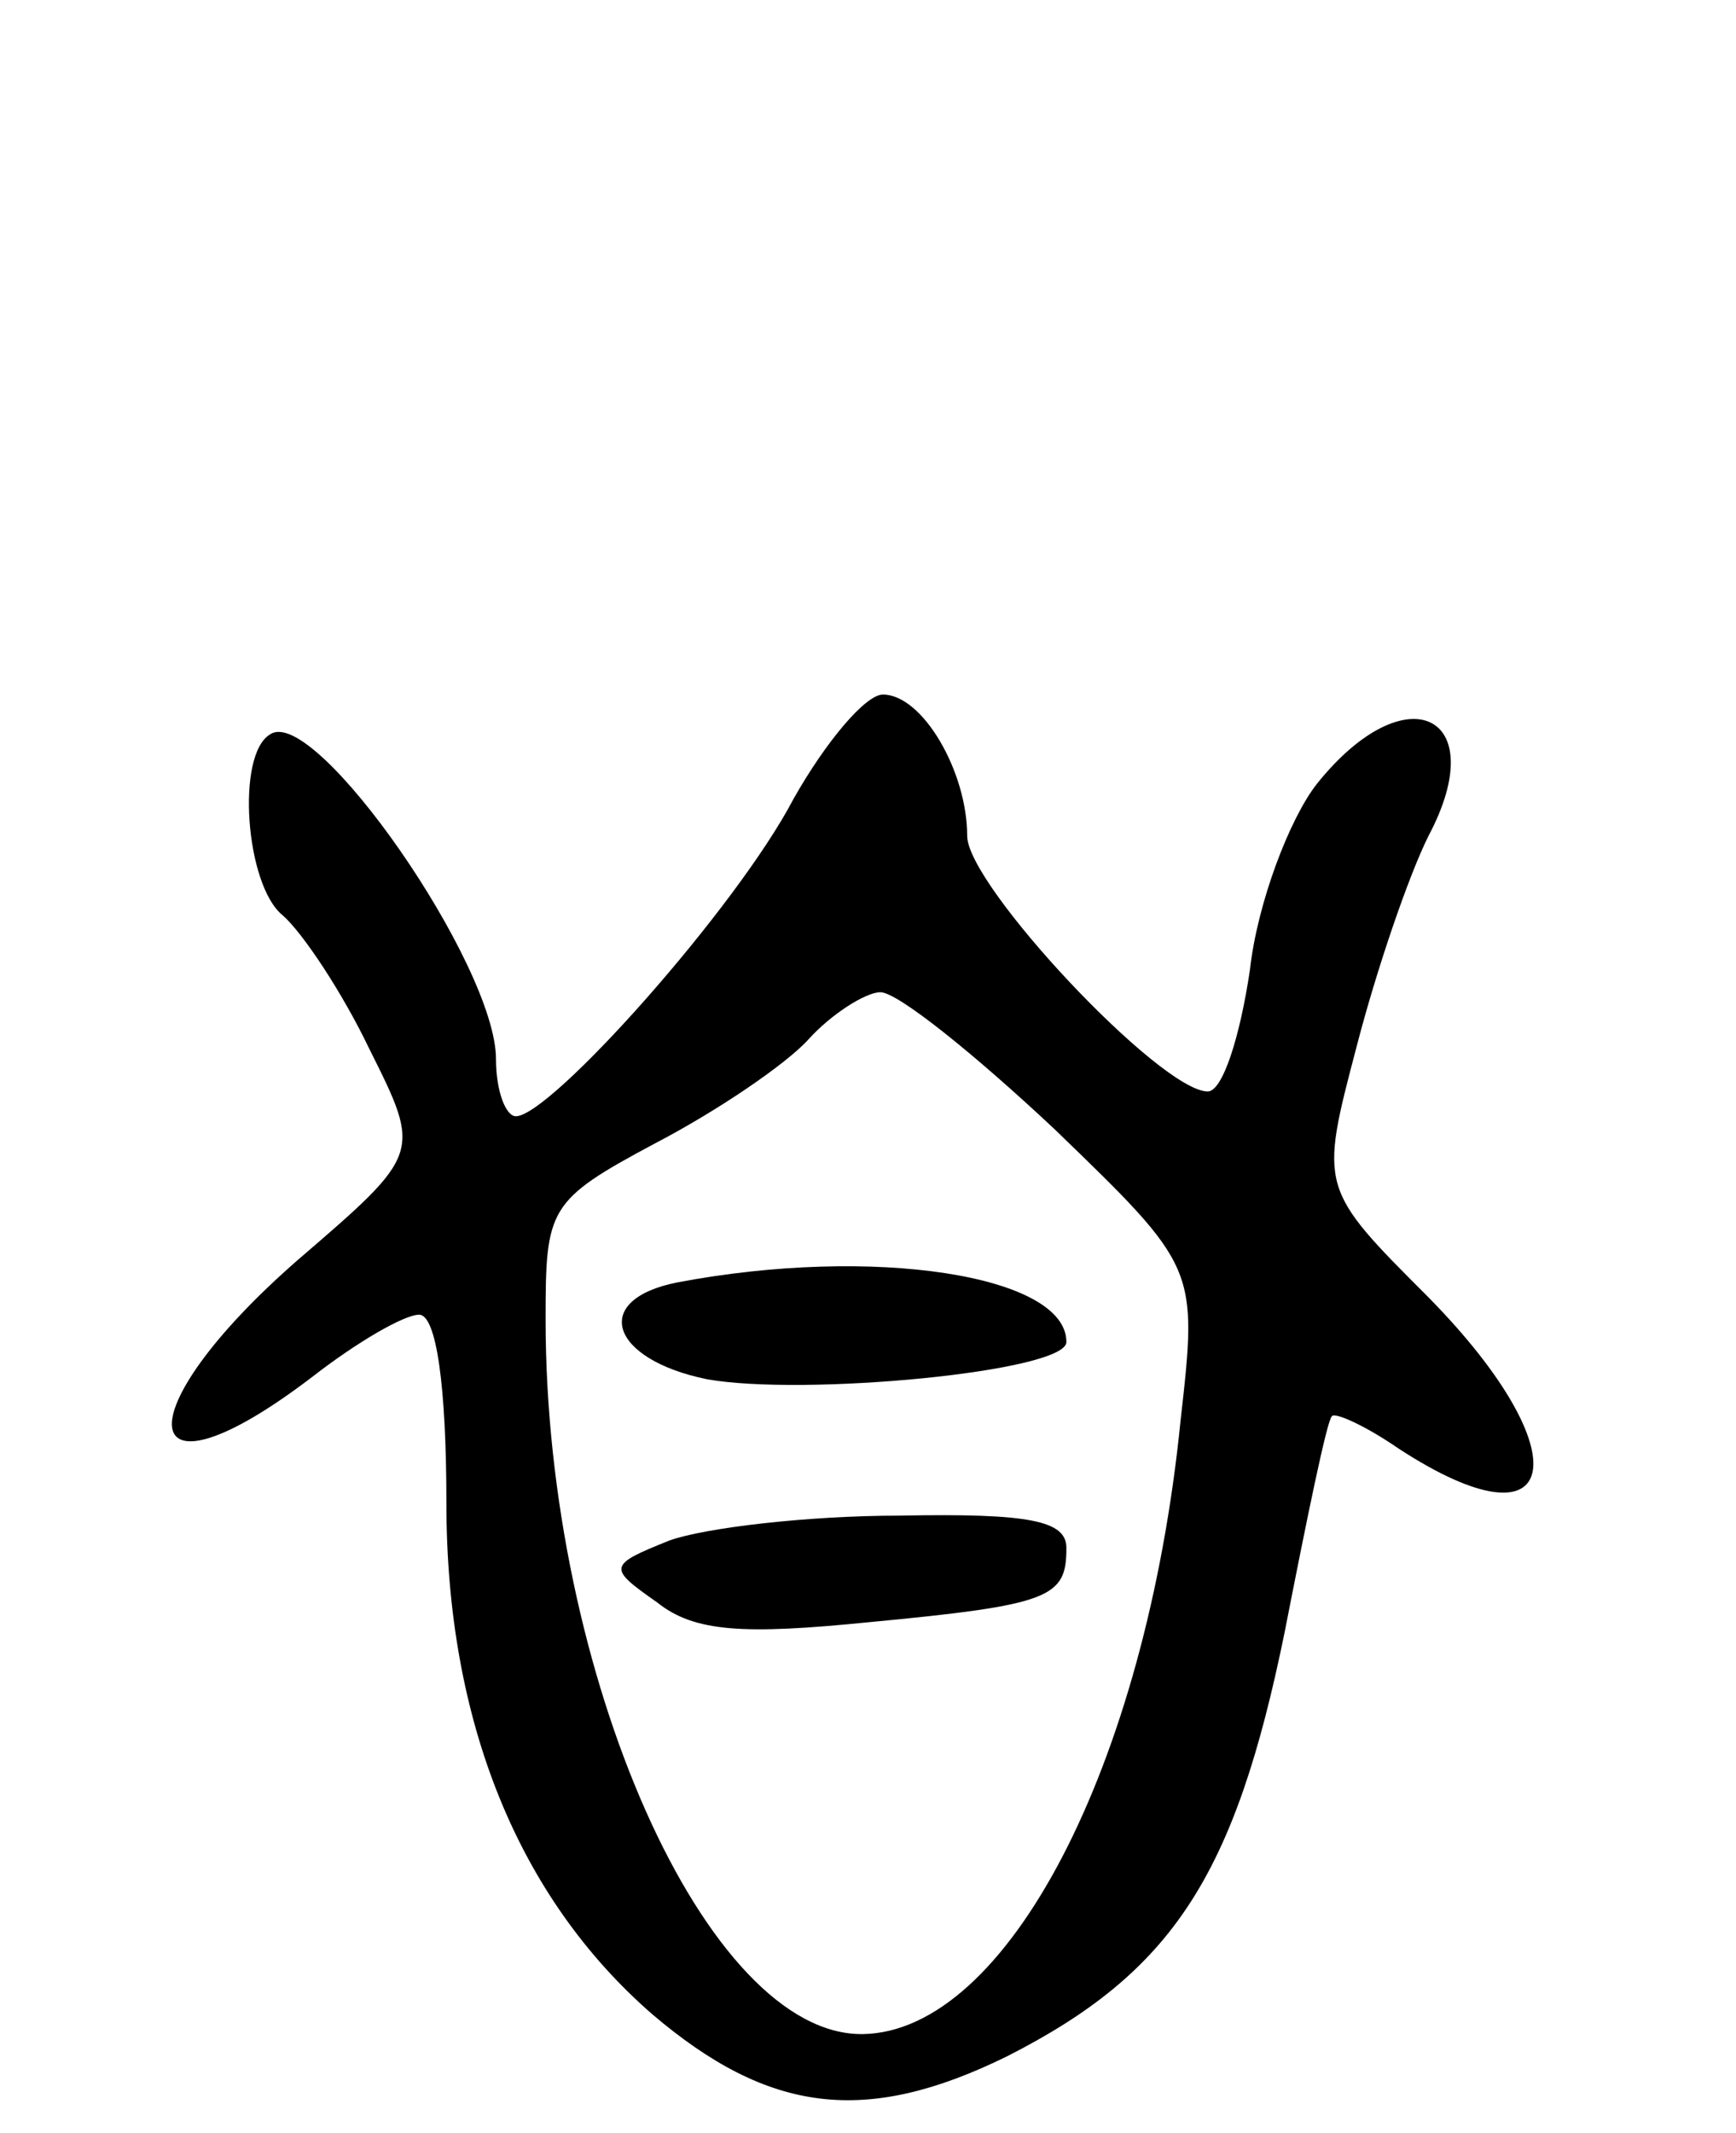 <svg version="1.0" xmlns="http://www.w3.org/2000/svg"
 width="70pt" height="86pt" viewBox="0 0 70 86"
 preserveAspectRatio="xMidYMid meet">
<g transform="translate(0,86) scale(0.1,-0.1)"
fill="#000000" stroke="none">
<path d="M320 538 c-23 -44 -98 -128 -112 -128 -4 0 -8 10 -8 23 0 38 -73 143
-91 131 -14 -8 -10 -61 5 -73 8 -7 24 -31 35 -54 21 -42 21 -42 -29 -85 -71
-62 -66 -102 6 -47 18 14 37 25 43 25 7 0 11 -29 11 -76 0 -88 29 -159 83
-206 47 -40 86 -45 143 -17 67 34 92 73 112 171 9 46 17 85 19 87 1 2 14 -4
27 -13 66 -43 74 -2 12 61 -44 44 -44 44 -29 101 8 31 21 69 29 85 26 49 -9
66 -45 21 -11 -14 -24 -48 -27 -75 -4 -27 -11 -49 -17 -49 -19 0 -97 83 -97
103 0 26 -18 57 -34 57 -7 0 -23 -19 -36 -42z m105 -133 c58 -56 58 -56 51
-118 -14 -139 -70 -246 -128 -247 -63 -1 -128 145 -128 288 0 45 1 48 44 71
25 13 53 32 62 42 9 10 23 19 29 19 7 0 38 -25 70 -55z"/>
<path d="M273 343 c-35 -7 -27 -31 12 -39 39 -7 145 3 145 15 0 27 -78 39
-157 24z"/>
<path d="M270 239 c-25 -10 -25 -11 -5 -25 15 -12 35 -13 85 -8 74 7 80 10 80
30 0 11 -15 14 -67 13 -38 0 -79 -5 -93 -10z"/>
</g>
</svg>

